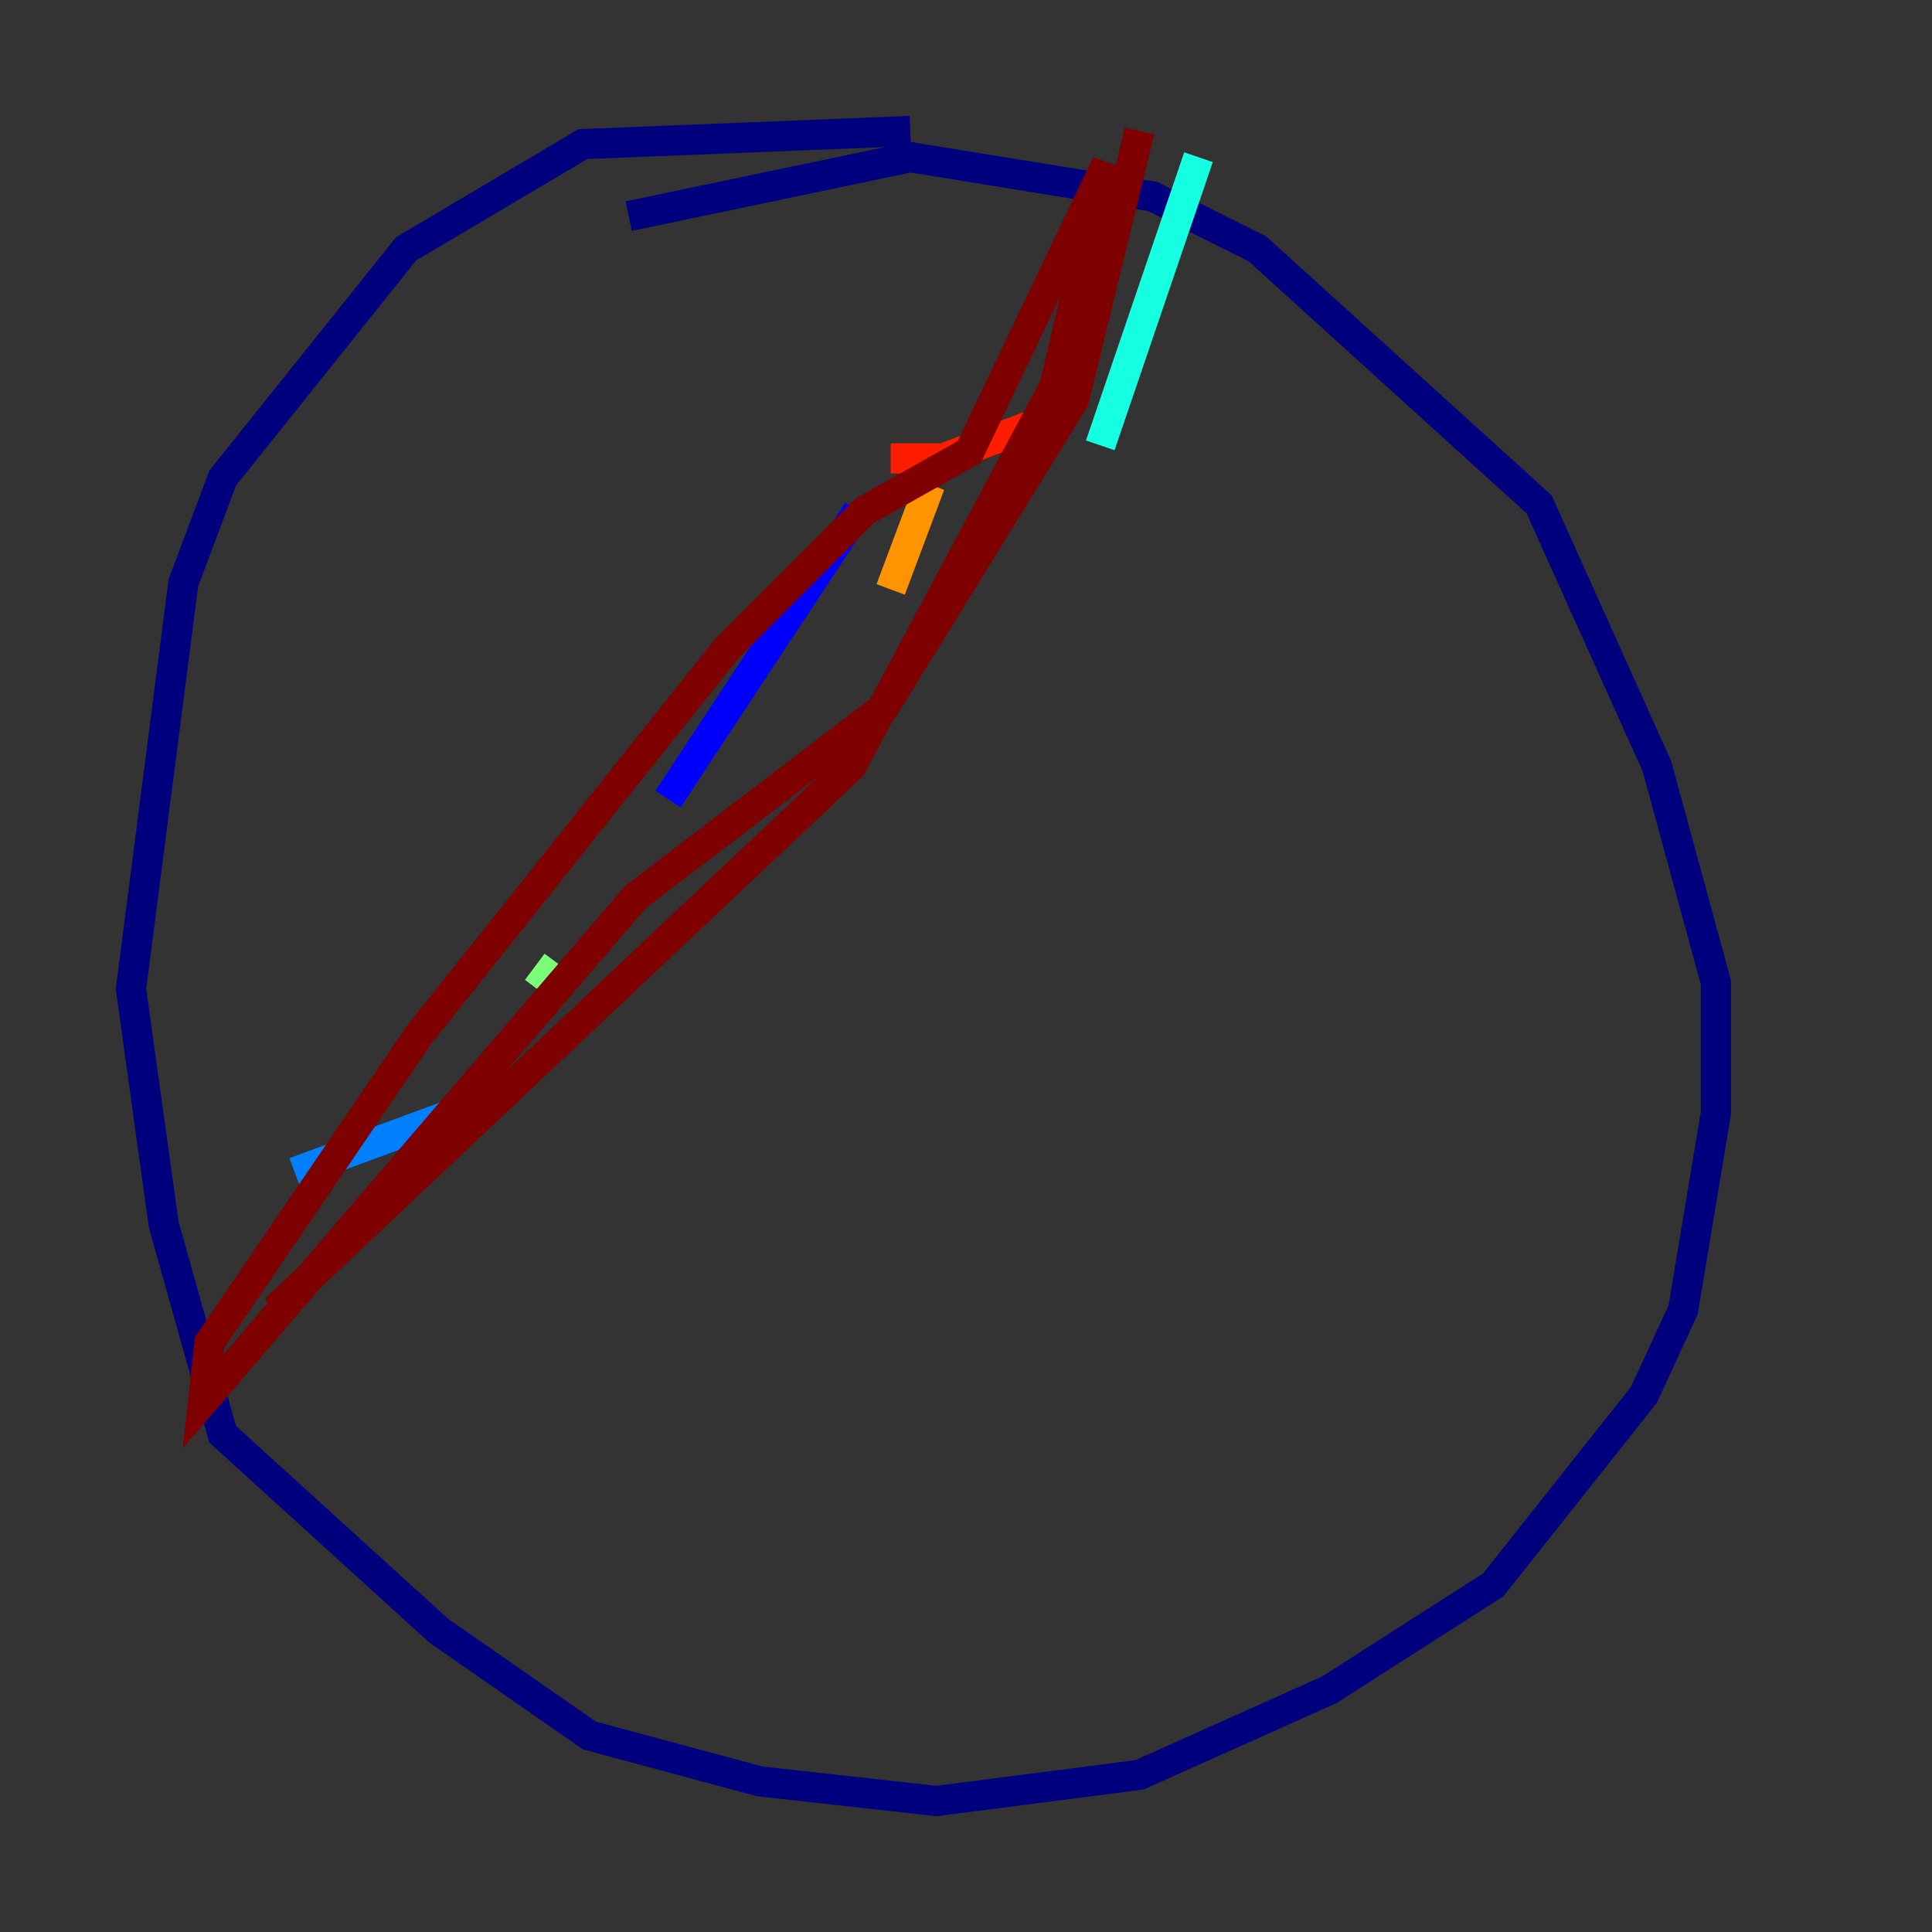 <?xml version="1.0" encoding="utf-8" ?>
<svg baseProfile="tiny" height="128" version="1.2" viewBox="0,0,128,128" width="128" xmlns="http://www.w3.org/2000/svg" xmlns:ev="http://www.w3.org/2001/xml-events" xmlns:xlink="http://www.w3.org/1999/xlink"><rect x="0" y="0" width="128" height="128" fill="#333333" stroke="none"/><defs /><polyline fill="none" points="60.312,8.678 38.617,9.546 26.902,16.488 14.752,31.675 12.149,38.617 8.678,65.519 10.848,81.139 14.752,95.024 29.071,108.041 39.051,114.983 50.332,118.02 62.047,119.322 75.498,117.586 88.081,111.946 98.929,105.003 108.909,92.42 111.512,86.78 113.681,73.763 113.681,65.085 109.776,50.766 101.966,33.41 83.308,16.488 76.366,13.017 60.312,10.414 41.654,14.319" stroke="#00007f" stroke-width="2" /><polyline fill="none" points="56.841,33.844 44.258,52.936" stroke="#0000ff" stroke-width="2" /><polyline fill="none" points="31.241,73.329 19.525,77.668" stroke="#0080ff" stroke-width="2" /><polyline fill="none" points="72.895,29.505 79.403,10.414" stroke="#15ffe1" stroke-width="2" /><polyline fill="none" points="36.881,63.783 35.58,65.519" stroke="#7cff79" stroke-width="2" /><polyline fill="none" points="65.519,32.108 65.519,32.108" stroke="#e4ff12" stroke-width="2" /><polyline fill="none" points="61.614,32.108 59.01,39.051" stroke="#ff9400" stroke-width="2" /><polyline fill="none" points="59.01,30.373 62.481,30.373 69.424,27.77" stroke="#ff1d00" stroke-width="2" /><polyline fill="none" points="75.498,8.678 71.159,26.468 58.576,46.861 42.088,59.444 13.451,92.854 13.885,88.949 27.77,68.556 48.163,42.956 57.275,33.844 64.217,29.939 73.329,10.848 69.858,25.6 56.407,50.766 18.224,86.78" stroke="#7f0000" stroke-width="2" /></svg>